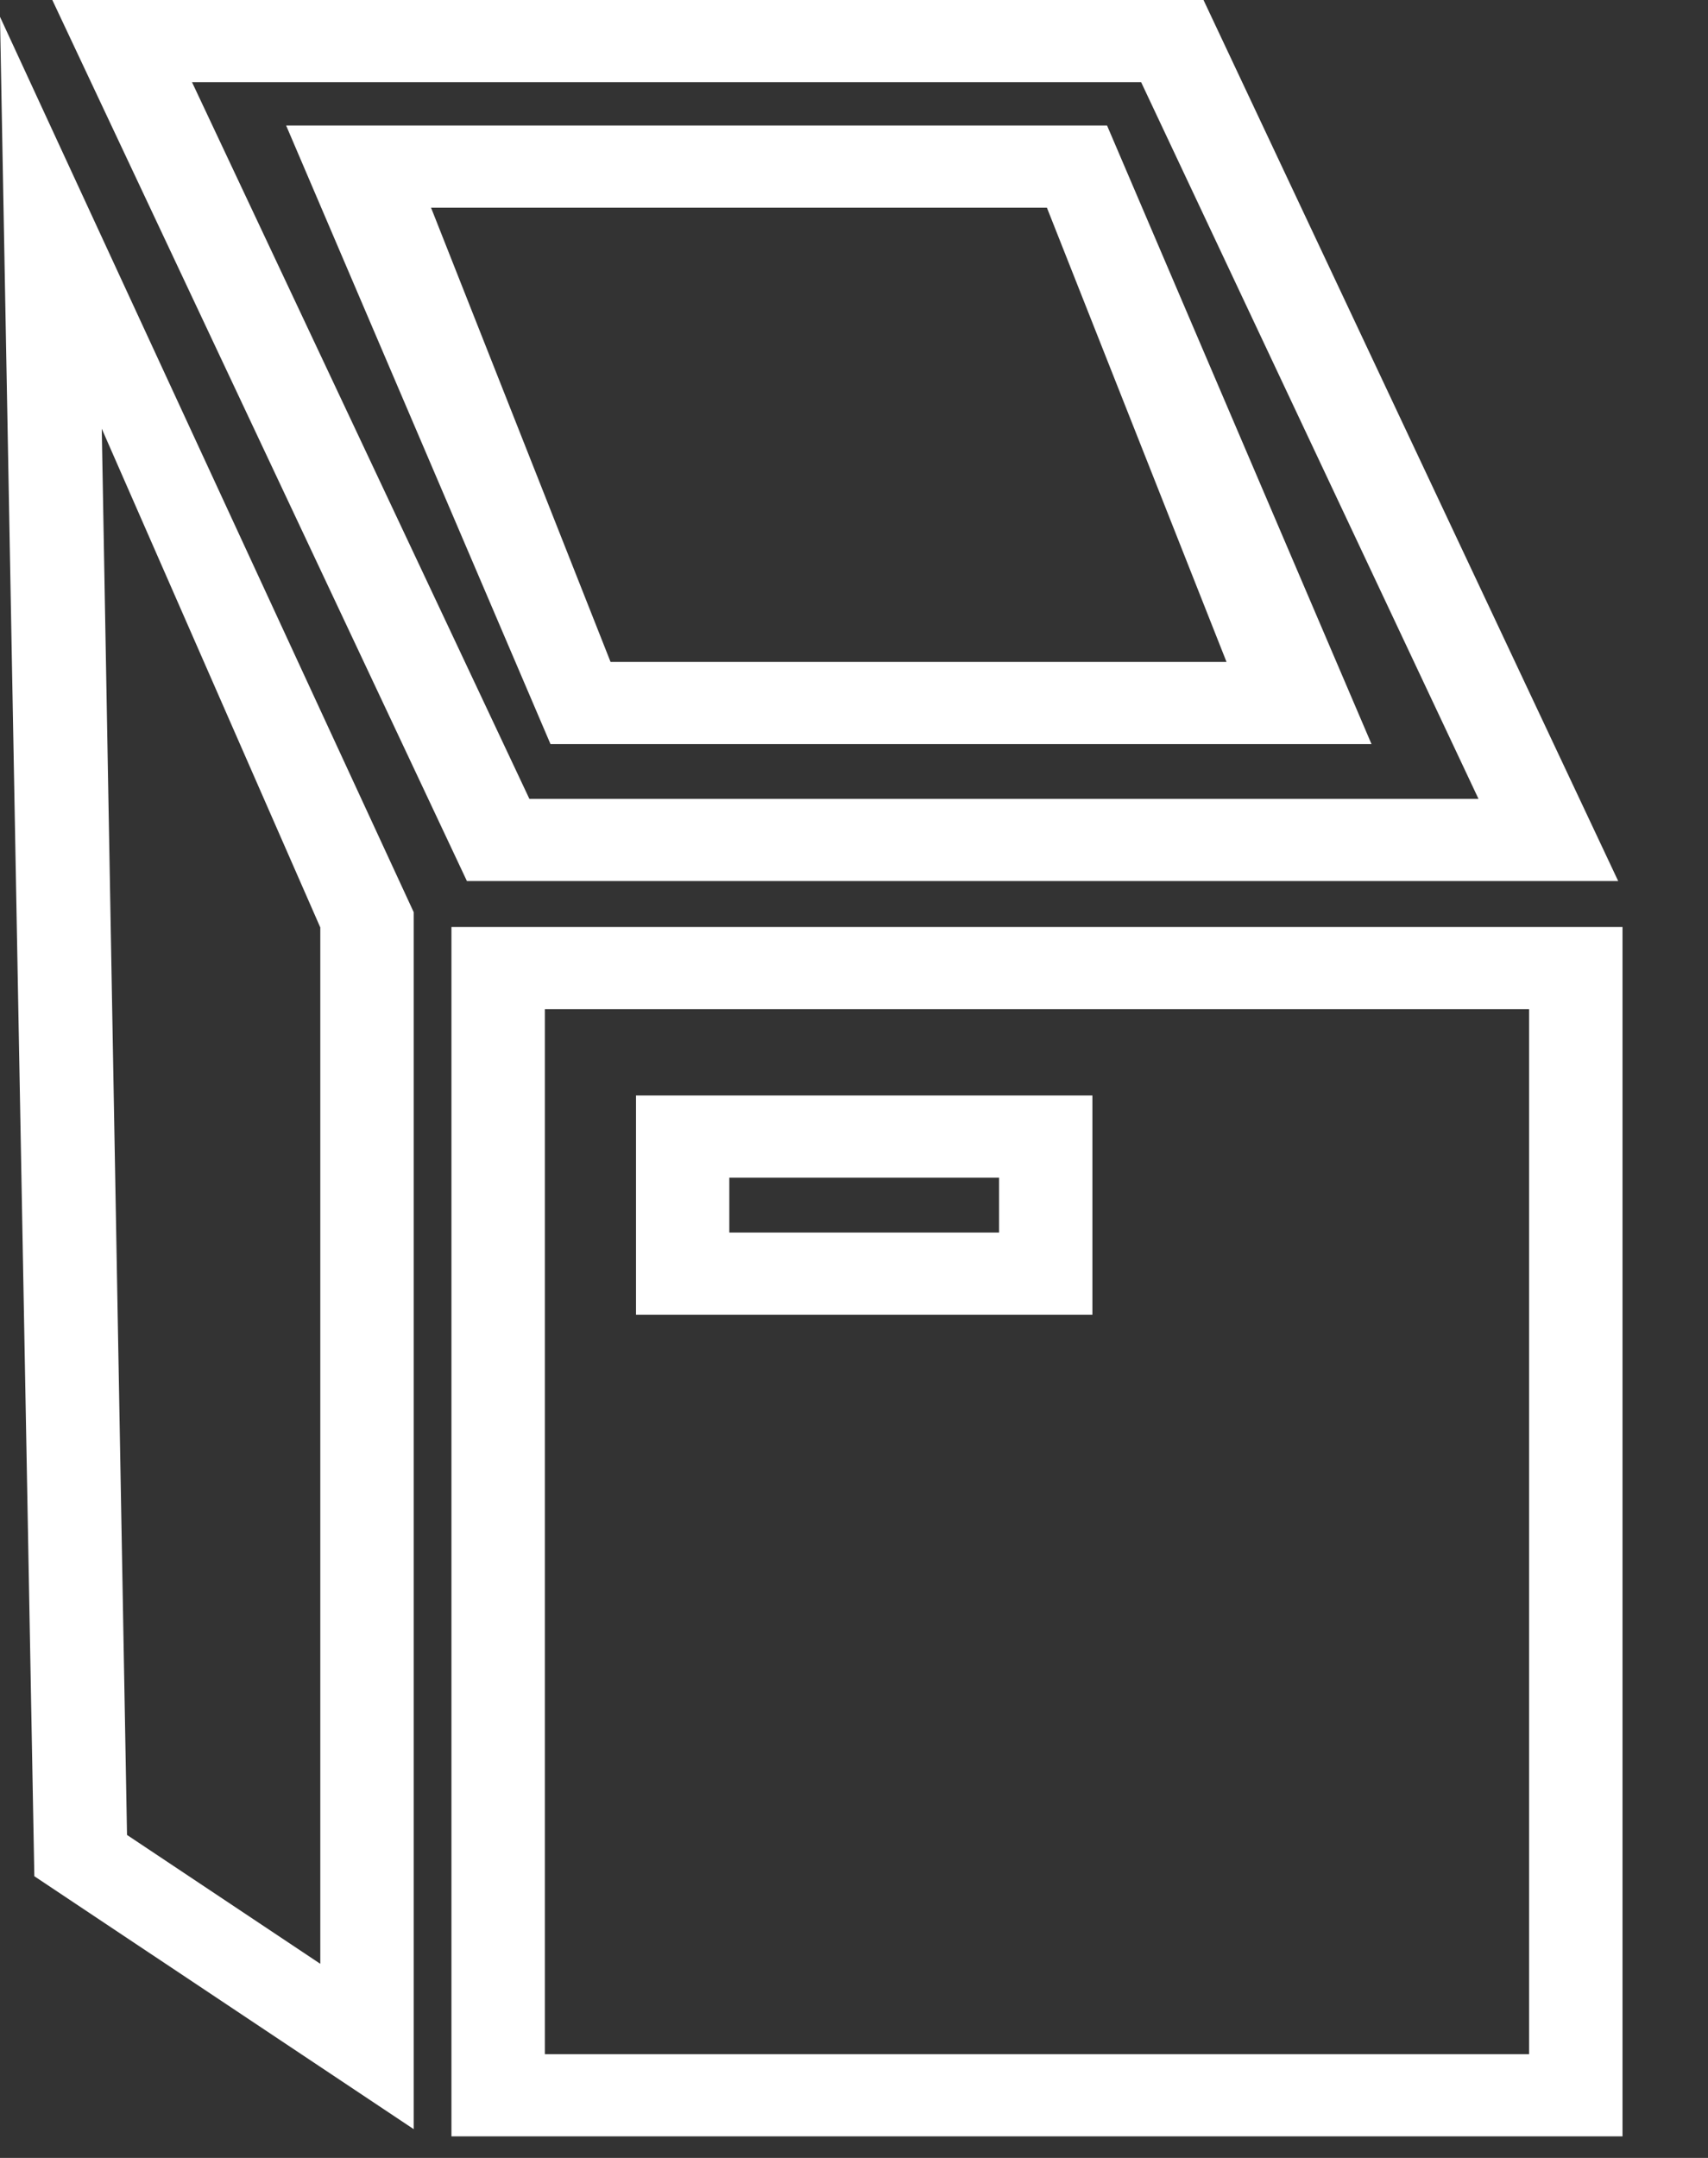 <svg width="19" height="24" viewBox="0 0 19 24" fill="none" xmlns="http://www.w3.org/2000/svg">
<rect x="0" y="0" width="19" height="24" fill="#333333" stroke="none"/>
<path d="M5.022 23.76H18.049V10.31H5.022V23.76ZM17.01 22.846H6.061V11.224H17.01V22.846ZM4.602 23.68V10.145L-1.71661e-05 0.187L0.382 20.867L4.602 23.68ZM3.563 10.315V21.841L1.413 20.408L1.132 4.768L3.563 10.315ZM5.194 9.799H18.001L13.388 0H0.582L5.194 9.799ZM16.447 8.885H5.889L2.136 0.914H12.694L16.447 8.885ZM6.124 8.276H15.257L12.315 1.396H3.183L6.124 8.276ZM13.644 7.362H6.792L4.795 2.31H11.646L13.644 7.362ZM7.075 14.622H12.152V12.184H7.075L7.075 14.622ZM11.114 13.708H8.113V13.098H11.114V13.708Z" fill="white"/>
</svg>
